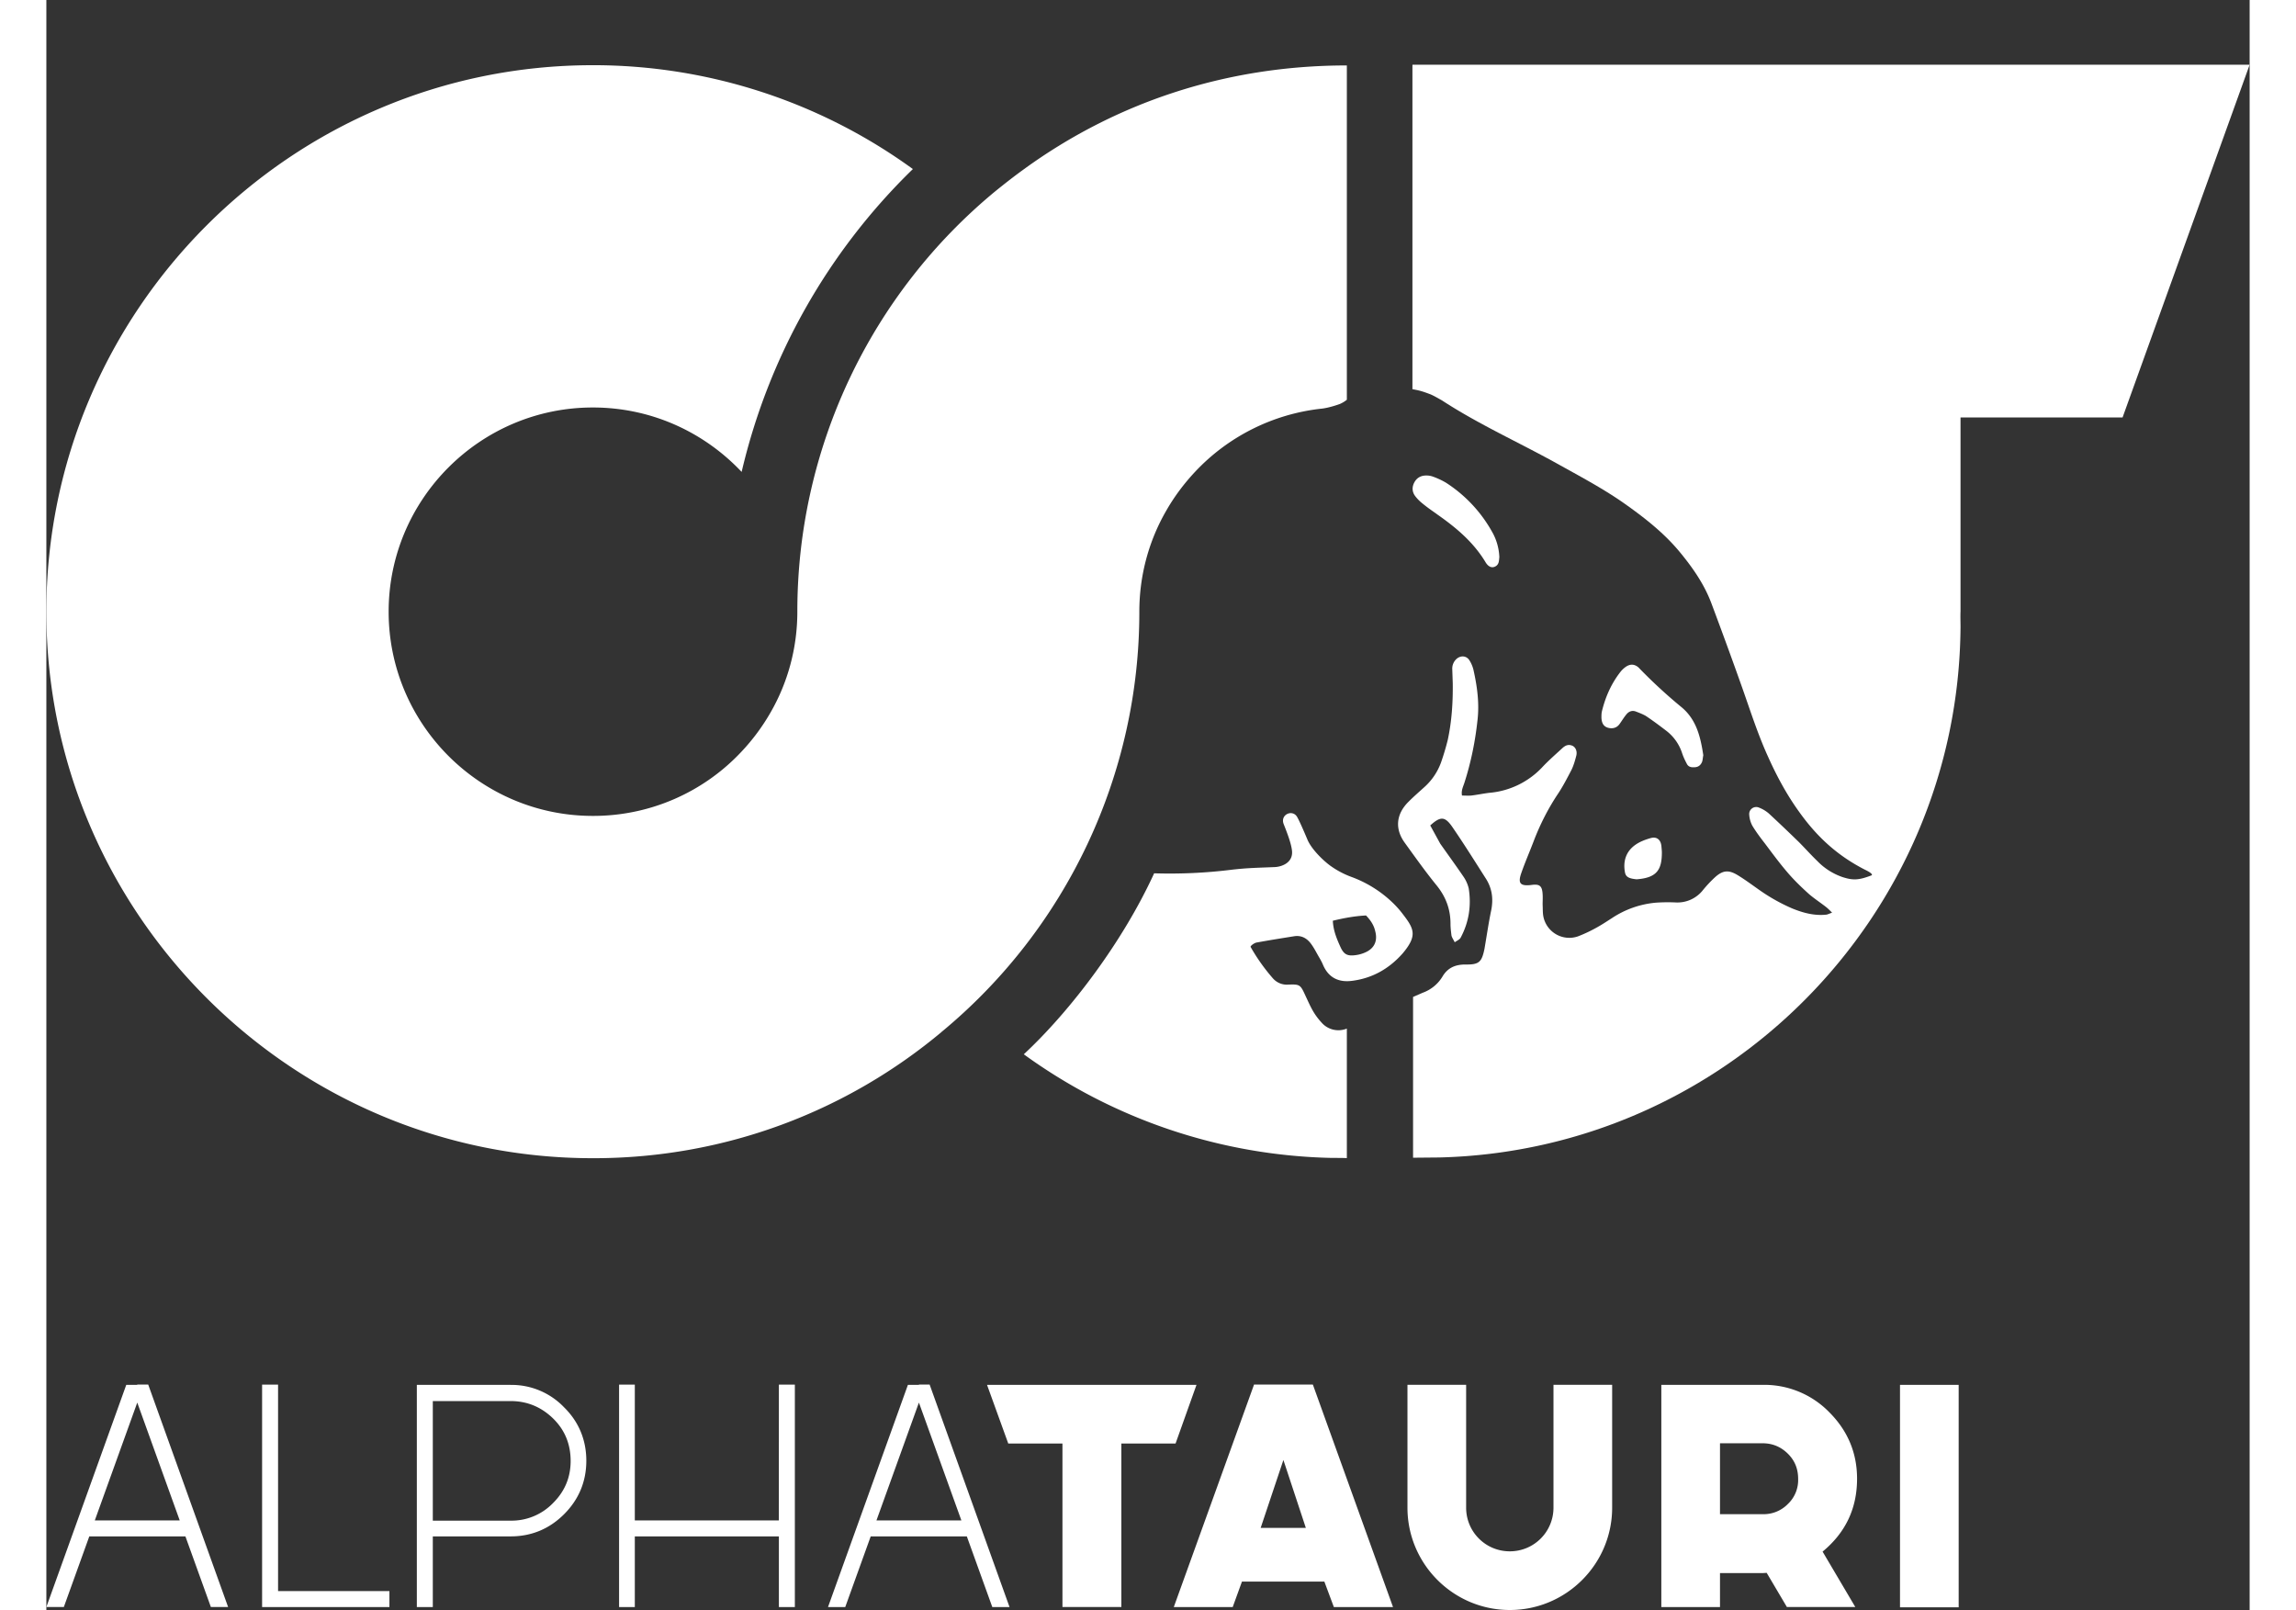<svg height="1753" width="2500" xmlns="http://www.w3.org/2000/svg" viewBox="0 -1.329 45.252 33.066"><rect x="0" y="-1.329" width="45.252" height="33.066" fill="#333333" stroke="none"/><path d="M18.382 19.868a11.183 11.183 0 0 0 4.066-8.634c0-.754.2-1.466.554-2.077.164-.287.364-.554.59-.795a4.18 4.18 0 0 1 2.57-1.295l.019-.002c.154-.015.344-.082.385-.097a.61.61 0 0 0 .144-.087V.015c-2.528 0-4.789.79-6.635 2.133-.2.144-.395.297-.585.451a11.183 11.183 0 0 0-4.066 8.634c0 .754-.2 1.466-.554 2.077a4.246 4.246 0 0 1-.59.795 4.166 4.166 0 0 1-3.049 1.323h-.007c-2.312 0-4.194-1.882-4.194-4.194S8.912 7.04 11.224 7.04c1.205 0 2.287.508 3.056 1.323a12.706 12.706 0 0 1 3.517-6.22A11.166 11.166 0 0 0 11.224.01C5.035.01 0 5.045 0 11.234s5.035 11.224 11.224 11.224h.013c2.727 0 5.225-.978 7.162-2.603l-.017.014zm9.491-2.405a1.961 1.961 0 0 0-.21-.241 2.425 2.425 0 0 0-.851-.538 1.817 1.817 0 0 1-.446-.236c-.159-.118-.379-.338-.461-.523-.041-.097-.164-.39-.22-.482-.097-.154-.349-.041-.272.154.067.169.149.379.169.533.036.262-.215.344-.354.349-.349.015-.549.015-.897.056a10.31 10.31 0 0 1-1.579.072c-.636 1.39-1.707 2.815-2.677 3.717a11.161 11.161 0 0 0 6.322 2.128c.313 0 .313.005.313.005v-2.661a.459.459 0 0 1-.523-.128 1.32 1.32 0 0 1-.174-.236c-.056-.097-.103-.205-.154-.313-.103-.226-.113-.236-.359-.226l-.023.001a.38.38 0 0 1-.284-.128 3.894 3.894 0 0 1-.456-.641c-.026-.02.077-.092.123-.097.251-.046.508-.087.764-.128.159-.026.277.046.364.174.062.087.108.185.164.277.026.046.051.092.072.144.118.267.333.359.61.318.41-.056.749-.251 1.025-.564.297-.354.236-.497.015-.785zm-.744.749a.712.712 0 0 1-.251.077c-.159.02-.231-.02-.297-.164-.077-.169-.149-.338-.159-.544.231-.056.456-.097.682-.108.108.113.164.21.19.328.046.174-.005.323-.164.41zm1.426-8.984c.39.272.749.569 1 .984.056.097.128.128.195.097.092-.041.082-.128.092-.195a1.14 1.14 0 0 0-.159-.538 2.844 2.844 0 0 0-.943-.995 1.584 1.584 0 0 0-.267-.123.38.38 0 0 0-.124-.021h-.01c-.108 0-.19.046-.241.138s-.051.19.01.277a.833.833 0 0 0 .149.154c.092.077.195.149.297.22zm4.394 6.656c-.108.031-.22.072-.313.138-.19.133-.256.333-.215.559.015.092.067.133.241.149.42-.031.518-.2.518-.554 0-.026-.005-.077-.01-.133-.015-.128-.097-.195-.22-.159z" fill="#ffffff"/><path d="M28.057.009v6.655l.128.026c.108.026.205.067.236.077.062.026.118.056.251.133.749.487 1.559.851 2.338 1.282.467.261.938.508 1.379.815.431.303.846.626 1.179 1.036.256.313.482.641.626 1.02.215.574.426 1.149.631 1.728.169.477.323.964.533 1.425.179.4.385.784.641 1.138.369.518.79.902 1.354 1.19 0 0 .169.077.138.113-.267.103-.385.108-.605.036a1.31 1.31 0 0 1-.513-.328c-.128-.123-.246-.256-.374-.385-.205-.2-.41-.395-.62-.59a.686.686 0 0 0-.205-.123.144.144 0 0 0-.2.144V15.4a.569.569 0 0 0 .062.226c.077.128.169.251.261.369.154.205.308.415.477.61.133.154.282.297.431.431.108.092.226.169.338.256.041.031.077.067.133.123-.056.02-.087.036-.118.041-.246.026-.477-.036-.702-.128a3.752 3.752 0 0 1-.697-.395c-.138-.097-.277-.2-.42-.287-.185-.113-.303-.103-.461.036a2.552 2.552 0 0 0-.256.272.666.666 0 0 1-.564.251 3.56 3.56 0 0 0-.4.005 1.936 1.936 0 0 0-.897.313c-.097.062-.195.128-.297.185a2.958 2.958 0 0 1-.41.195.543.543 0 0 1-.708-.41c-.015-.077-.01-.159-.015-.241 0-.072.005-.144 0-.215-.01-.174-.062-.215-.236-.19-.226.026-.277-.036-.2-.251.077-.22.169-.431.251-.646.133-.349.302-.682.513-.995.097-.149.179-.308.262-.467.046-.092.077-.2.103-.303.02-.092-.02-.174-.087-.2-.077-.031-.138-.005-.195.046-.144.133-.292.261-.426.405a1.685 1.685 0 0 1-1.082.518c-.123.015-.246.041-.369.056-.062.005-.123 0-.19 0-.02-.108.026-.185.051-.267.133-.415.22-.841.267-1.277.041-.349-.005-.692-.082-1.036a.646.646 0 0 0-.082-.195c-.062-.103-.19-.108-.277-.021a.268.268 0 0 0-.077.195l.01.292c.005.395-.02.784-.103 1.169a5.269 5.269 0 0 1-.138.461 1.251 1.251 0 0 1-.338.502c-.113.103-.226.2-.333.308-.251.251-.282.554-.072.841.215.297.426.595.656.877.19.236.282.492.282.785 0 .082.01.159.02.241.01.041.036.077.067.138.051-.036.103-.056.123-.097.169-.318.22-.656.164-1.01a.724.724 0 0 0-.108-.241c-.154-.226-.318-.451-.477-.677l-.205-.374c.22-.2.308-.185.467.051.236.344.456.697.682 1.051.123.2.149.41.103.641-.051.241-.087.492-.138.79-.056.272-.108.328-.395.323-.21 0-.364.072-.467.246a.782.782 0 0 1-.405.333l-.2.087v3.302l.538-.005c5.891-.144 10.665-4.958 10.706-10.896 0-.108-.005-.215 0-.323V7.245h3.328L45.252 0H28.06z" fill="#ffffff"/><path d="M33.6 14.151c.026.077.062.149.097.215.036.062.097.067.164.062.072-.005.118-.046.144-.108.015-.041.015-.087.026-.138-.056-.369-.138-.733-.451-.99a10.377 10.377 0 0 1-.882-.815c-.087-.072-.174-.072-.267-.005a.525.525 0 0 0-.097.092c-.19.241-.313.518-.385.815-.01.041-.01.087-.01.133.005.113.046.179.133.205.092.026.179.005.236-.072.046-.062.087-.133.138-.195.056-.072.128-.097.21-.062.067.026.133.051.195.087.138.092.277.195.41.297a.95.95 0 0 1 .338.477zM4.759 27.108h-.328v4.569h2.615v-.328H4.759zm31.861.569a1.863 1.863 0 0 0-1.369-.564h-2.082v4.563h1.205v-.697h.877l.082-.005.415.702h1.405l-.672-1.138c.472-.39.708-.887.708-1.497 0-.528-.19-.984-.569-1.364zm-.851 1.882a.695.695 0 0 1-.518.21h-.877v-1.456h.877c.2 0 .374.072.518.215s.21.313.21.518a.677.677 0 0 1-.21.513zM9.537 27.113H7.609v4.563h.328v-1.451h1.6c.426 0 .795-.154 1.097-.456s.456-.672.456-1.097c0-.426-.154-.8-.456-1.097a1.492 1.492 0 0 0-1.097-.461zm.872 2.425a1.185 1.185 0 0 1-.872.364h-1.6v-2.456h1.6c.338 0 .631.123.872.359s.359.528.359.872c0 .333-.118.62-.359.861zm-8.542-2.425h-.226L0 31.676h.359l.523-1.451h1.974l.523 1.451h.354l-1.641-4.569h-.226zm-.872 2.784l.872-2.42.872 2.42H.996zm37.076-2.784h1.205v4.569h-1.205zm-20.15 0h-.226l-1.641 4.563h.354l.523-1.451h1.974l.523 1.451h.354l-1.641-4.569h-.22zm-.872 2.784l.872-2.42.872 2.42H17.05zm6.573-2.784H19.32l.436 1.205h1.113v3.358h1.21v-3.358h1.113zm7.332 2.522c0 .497-.4.897-.897.897s-.897-.4-.897-.897v-2.523h-1.205v2.523c0 1.159.943 2.102 2.102 2.102s2.102-.943 2.102-2.102v-2.523h-1.205zm-15.91.262h-2.958v-2.789h-.323v4.569h.323v-1.451h2.959v1.451h.328v-4.569h-.328zm9.758-2.784l-1.646 4.563h1.21l.19-.523h1.692l.195.523h1.215l-1.646-4.569h-1.21zm.138 2.938l.467-1.395.461 1.395z" fill="#ffffff"/></svg>